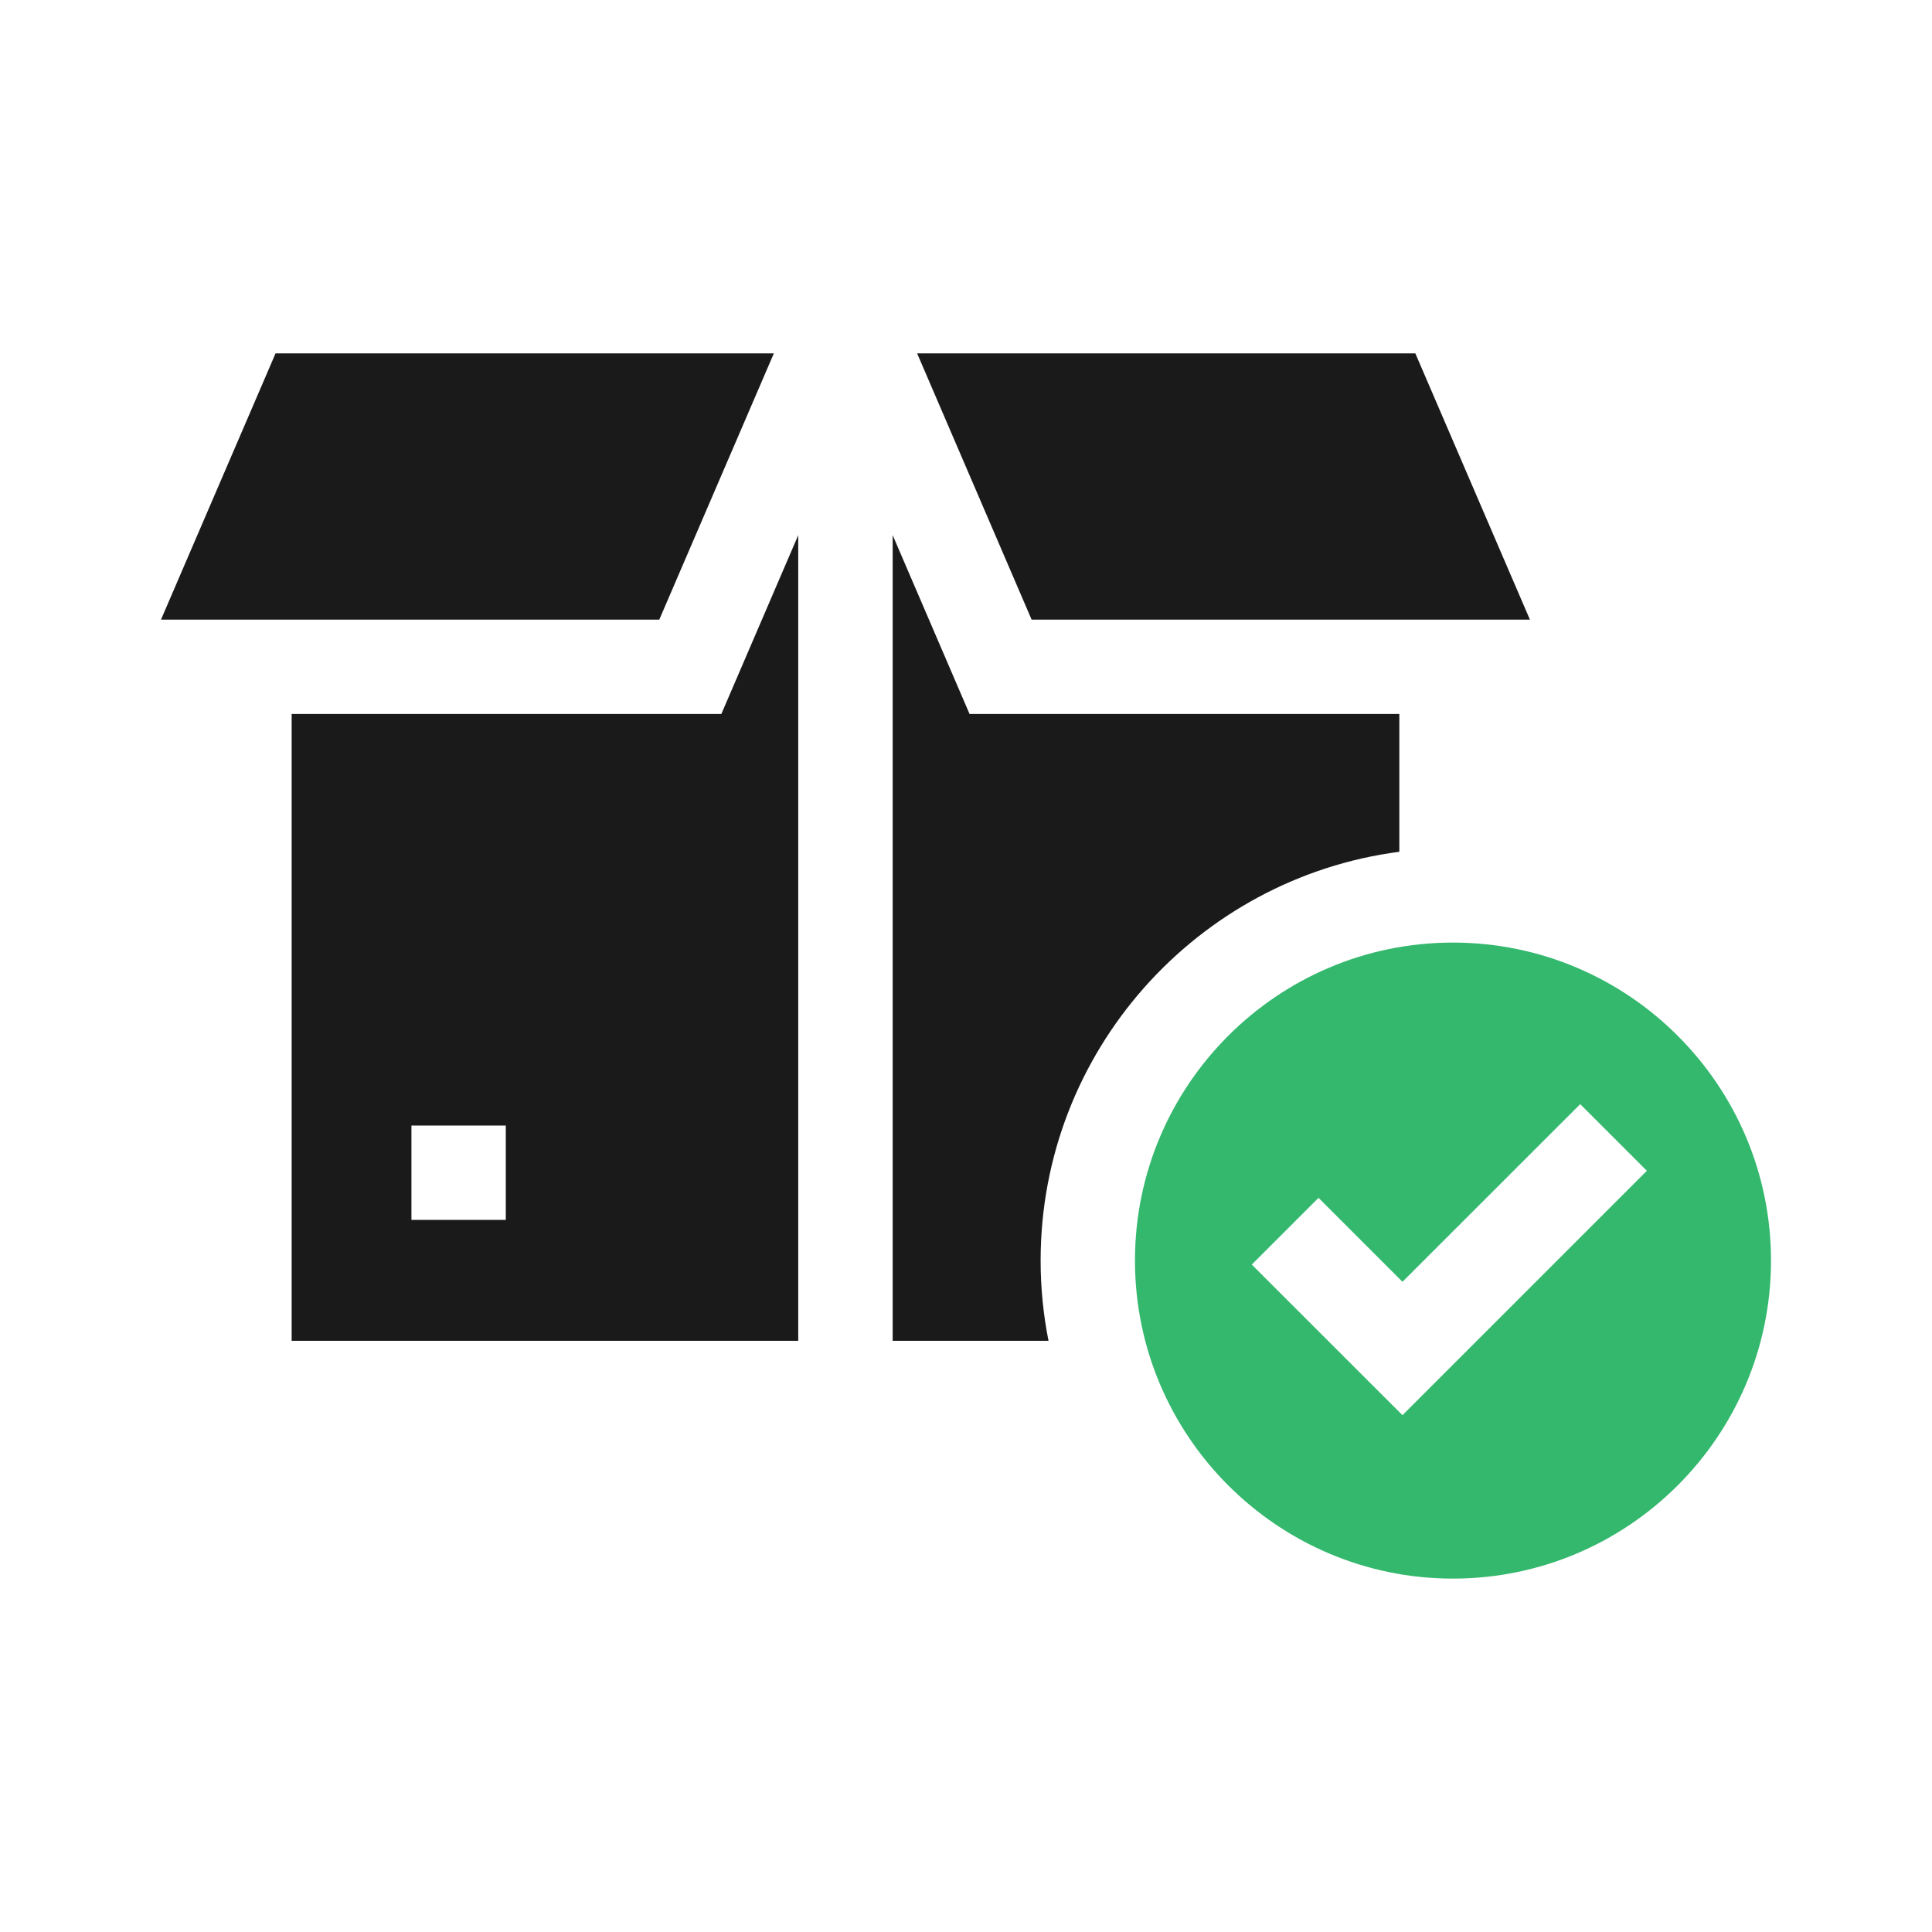 <svg width="24" height="24" viewBox="0 0 24 24" fill="none" xmlns="http://www.w3.org/2000/svg">
<path d="M9.916 6.648L8.961 8.869H3.623V16.656H9.916V6.648ZM6.283 15.154H5.111V13.982H6.283V15.154Z" fill="#1A1A1A"/>
<path d="M18.049 11.709C15.871 11.709 14.099 13.481 14.099 15.659C14.099 17.838 15.871 19.61 18.049 19.61C20.228 19.61 22 17.838 22 15.659C22 13.481 20.228 11.709 18.049 11.709ZM17.422 17.58L15.55 15.709L16.379 14.88L17.422 15.923L19.63 13.716L20.458 14.544L17.422 17.58Z" fill="#34B86D"/>
<path d="M9.613 4.39H3.423L2 7.697H8.19L9.613 4.39Z" fill="#1A1A1A"/>
<path d="M17.383 10.581V8.869H12.044L11.089 6.648V16.656H13.025C12.961 16.334 12.927 16 12.927 15.659C12.927 13.061 14.872 10.909 17.383 10.581Z" fill="#1A1A1A"/>
<path d="M11.393 4.39L12.815 7.697H19.005L17.582 4.39H11.393Z" fill="#1A1A1A"/>
</svg>
